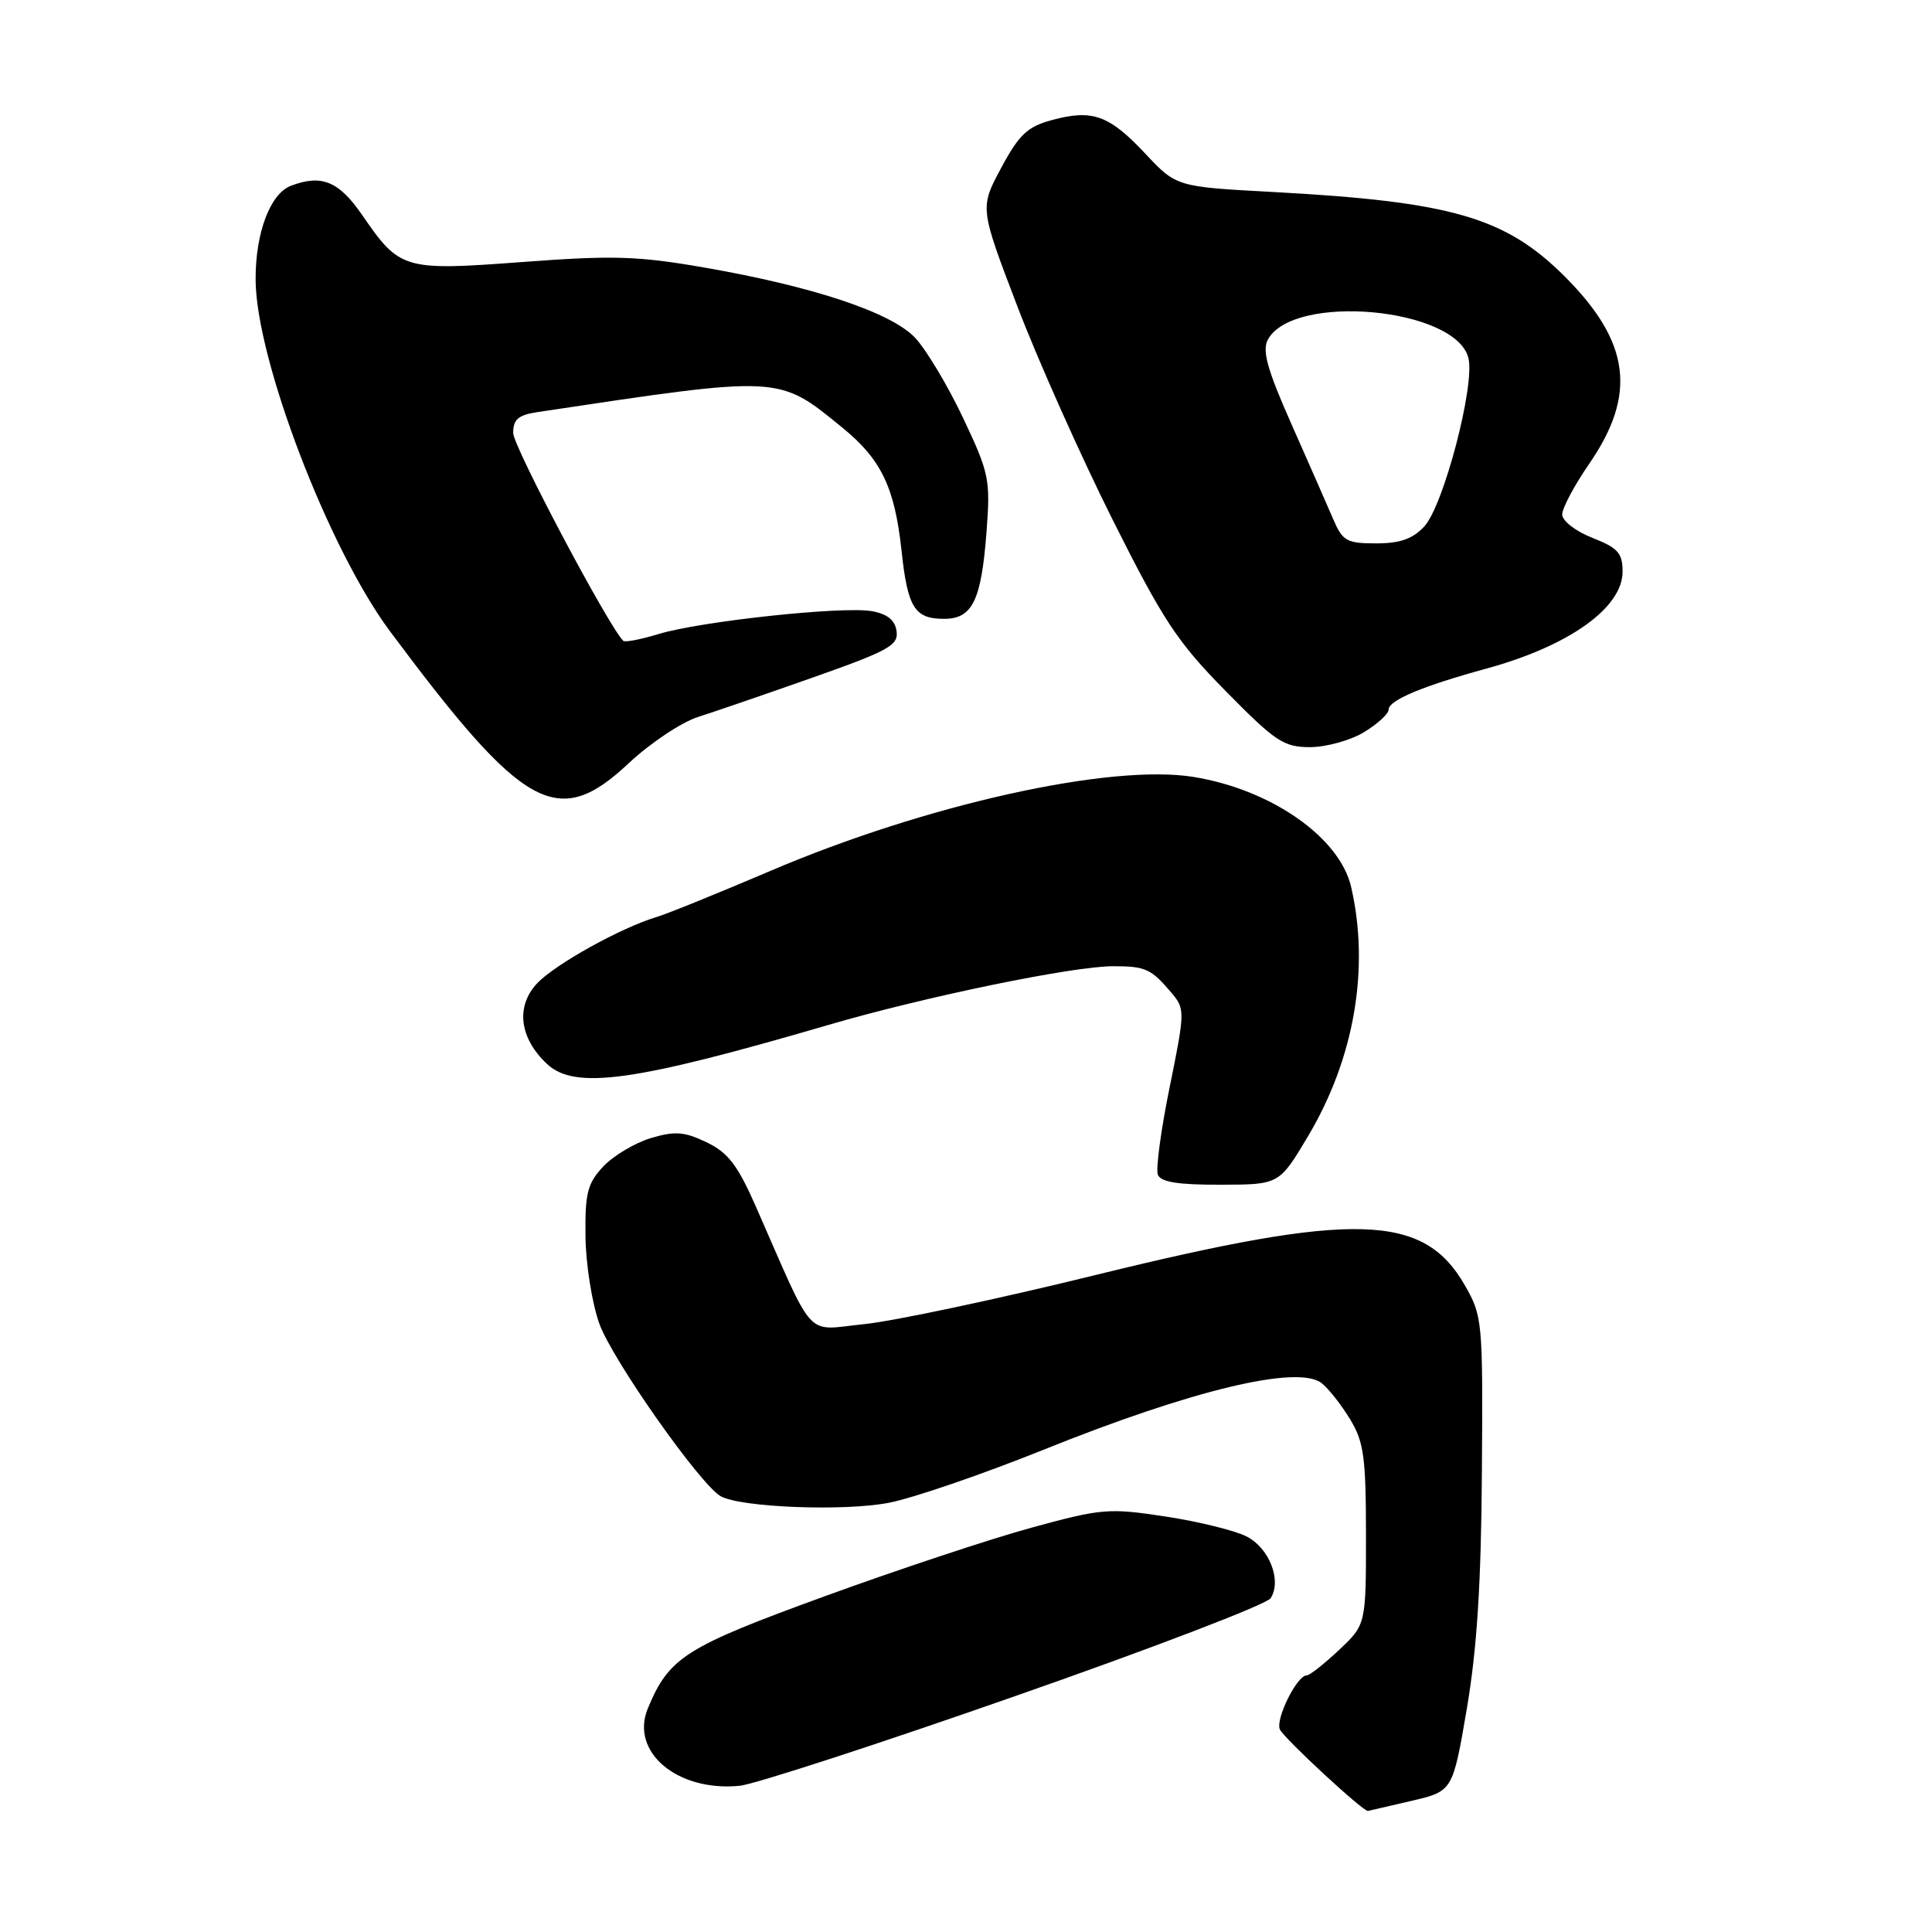 <?xml version="1.0" encoding="UTF-8" standalone="no"?>
<!DOCTYPE svg PUBLIC "-//W3C//DTD SVG 1.1//EN" "http://www.w3.org/Graphics/SVG/1.1/DTD/svg11.dtd" >
<svg xmlns="http://www.w3.org/2000/svg" xmlns:xlink="http://www.w3.org/1999/xlink" version="1.1" viewBox="0 0 256 256">
 <g >
 <path fill="currentColor"
d=" M 187.00 238.63 C 192.49 237.35 192.49 237.35 194.36 226.43 C 195.71 218.48 196.26 209.90 196.36 195.00 C 196.50 175.03 196.44 174.39 194.09 170.29 C 188.63 160.77 179.54 160.51 145.44 168.88 C 132.28 172.12 118.33 175.08 114.46 175.46 C 106.54 176.25 108.12 177.98 100.11 159.77 C 97.72 154.35 96.45 152.71 93.61 151.35 C 90.66 149.94 89.43 149.85 86.22 150.81 C 84.11 151.45 81.28 153.14 79.94 154.56 C 77.84 156.80 77.51 158.08 77.58 163.83 C 77.62 167.50 78.45 172.71 79.42 175.41 C 81.14 180.18 92.79 196.74 95.50 198.26 C 98.17 199.75 111.89 200.28 117.81 199.12 C 121.07 198.48 130.20 195.34 138.12 192.16 C 157.89 184.19 171.96 180.81 175.12 183.27 C 176.02 183.97 177.70 186.10 178.87 188.02 C 180.72 191.05 180.99 193.04 181.00 203.38 C 181.00 215.26 181.00 215.26 177.43 218.63 C 175.46 220.48 173.54 222.00 173.14 222.00 C 171.85 222.00 168.98 227.79 169.59 229.16 C 170.12 230.33 180.64 240.07 181.26 239.96 C 181.39 239.93 183.97 239.34 187.00 238.63 Z  M 134.47 224.76 C 152.61 218.42 167.86 212.58 168.37 211.77 C 169.86 209.42 168.20 205.15 165.20 203.60 C 163.67 202.81 158.84 201.62 154.46 200.95 C 146.92 199.80 145.98 199.88 136.73 202.41 C 131.36 203.87 118.98 207.98 109.23 211.53 C 90.76 218.26 88.65 219.60 85.84 226.38 C 83.46 232.14 89.74 237.43 98.00 236.63 C 99.92 236.45 116.34 231.11 134.47 224.76 Z  M 173.33 150.54 C 179.46 140.24 181.52 128.28 179.03 117.52 C 177.51 110.95 168.44 104.62 158.16 102.95 C 147.17 101.16 122.66 106.60 102.01 115.43 C 95.13 118.36 88.38 121.10 87.00 121.51 C 82.28 122.92 73.50 127.80 71.15 130.32 C 68.31 133.37 68.83 137.55 72.47 140.97 C 76.16 144.43 83.94 143.36 109.76 135.81 C 122.54 132.07 142.20 128.02 147.50 128.03 C 151.81 128.03 152.55 128.37 155.29 131.63 C 157.02 133.68 157.01 134.13 154.99 144.03 C 153.84 149.68 153.13 154.91 153.42 155.65 C 153.79 156.63 156.10 157.00 161.72 156.98 C 169.50 156.97 169.50 156.97 173.33 150.54 Z  M 83.31 101.13 C 86.16 98.46 90.30 95.70 92.50 95.00 C 94.70 94.30 101.59 91.93 107.80 89.74 C 117.75 86.23 119.07 85.50 118.80 83.63 C 118.59 82.16 117.58 81.35 115.50 80.98 C 111.63 80.30 92.76 82.33 87.24 84.02 C 84.90 84.73 82.80 85.14 82.58 84.91 C 80.58 82.90 68.00 59.14 68.00 57.38 C 68.00 55.56 68.67 54.99 71.25 54.60 C 103.70 49.73 103.06 49.69 111.66 56.70 C 116.77 60.87 118.56 64.60 119.46 72.99 C 120.27 80.52 121.19 82.00 125.09 82.00 C 128.85 82.00 130.03 79.58 130.72 70.47 C 131.25 63.51 131.08 62.70 127.58 55.31 C 125.54 51.01 122.68 46.25 121.23 44.73 C 118.03 41.38 107.72 37.95 93.32 35.45 C 84.55 33.92 81.24 33.82 69.32 34.71 C 53.48 35.90 52.99 35.76 48.01 28.52 C 44.91 24.01 42.61 23.06 38.54 24.62 C 35.79 25.68 33.84 30.87 33.87 37.07 C 33.92 47.59 43.51 72.67 51.67 83.64 C 69.43 107.48 73.90 109.96 83.31 101.13 Z  M 180.75 97.01 C 182.54 95.92 184.00 94.58 184.00 94.03 C 184.00 92.79 188.48 90.91 197.00 88.58 C 207.91 85.59 215.00 80.53 215.00 75.75 C 215.00 73.28 214.39 72.60 211.00 71.27 C 208.77 70.39 207.00 69.02 207.00 68.17 C 207.00 67.33 208.61 64.31 210.58 61.45 C 216.92 52.25 216.01 45.32 207.35 36.65 C 199.49 28.79 192.37 26.72 168.69 25.44 C 155.88 24.75 155.88 24.75 151.75 20.35 C 146.97 15.25 144.75 14.45 139.38 15.91 C 136.13 16.79 135.04 17.82 132.66 22.25 C 129.82 27.54 129.82 27.54 134.79 40.55 C 137.52 47.70 143.20 60.42 147.41 68.83 C 154.12 82.21 155.97 85.03 162.39 91.55 C 169.02 98.29 170.09 99.00 173.61 99.00 C 175.75 98.99 178.96 98.10 180.75 97.01 Z  M 176.64 68.75 C 175.87 66.96 173.39 61.31 171.12 56.19 C 167.93 49.01 167.22 46.46 167.99 45.02 C 171.32 38.79 192.90 40.75 194.57 47.44 C 195.47 51.02 191.29 66.97 188.73 69.75 C 187.19 71.41 185.53 72.00 182.34 72.00 C 178.43 72.00 177.90 71.70 176.64 68.75 Z "/>
</g>
</svg>